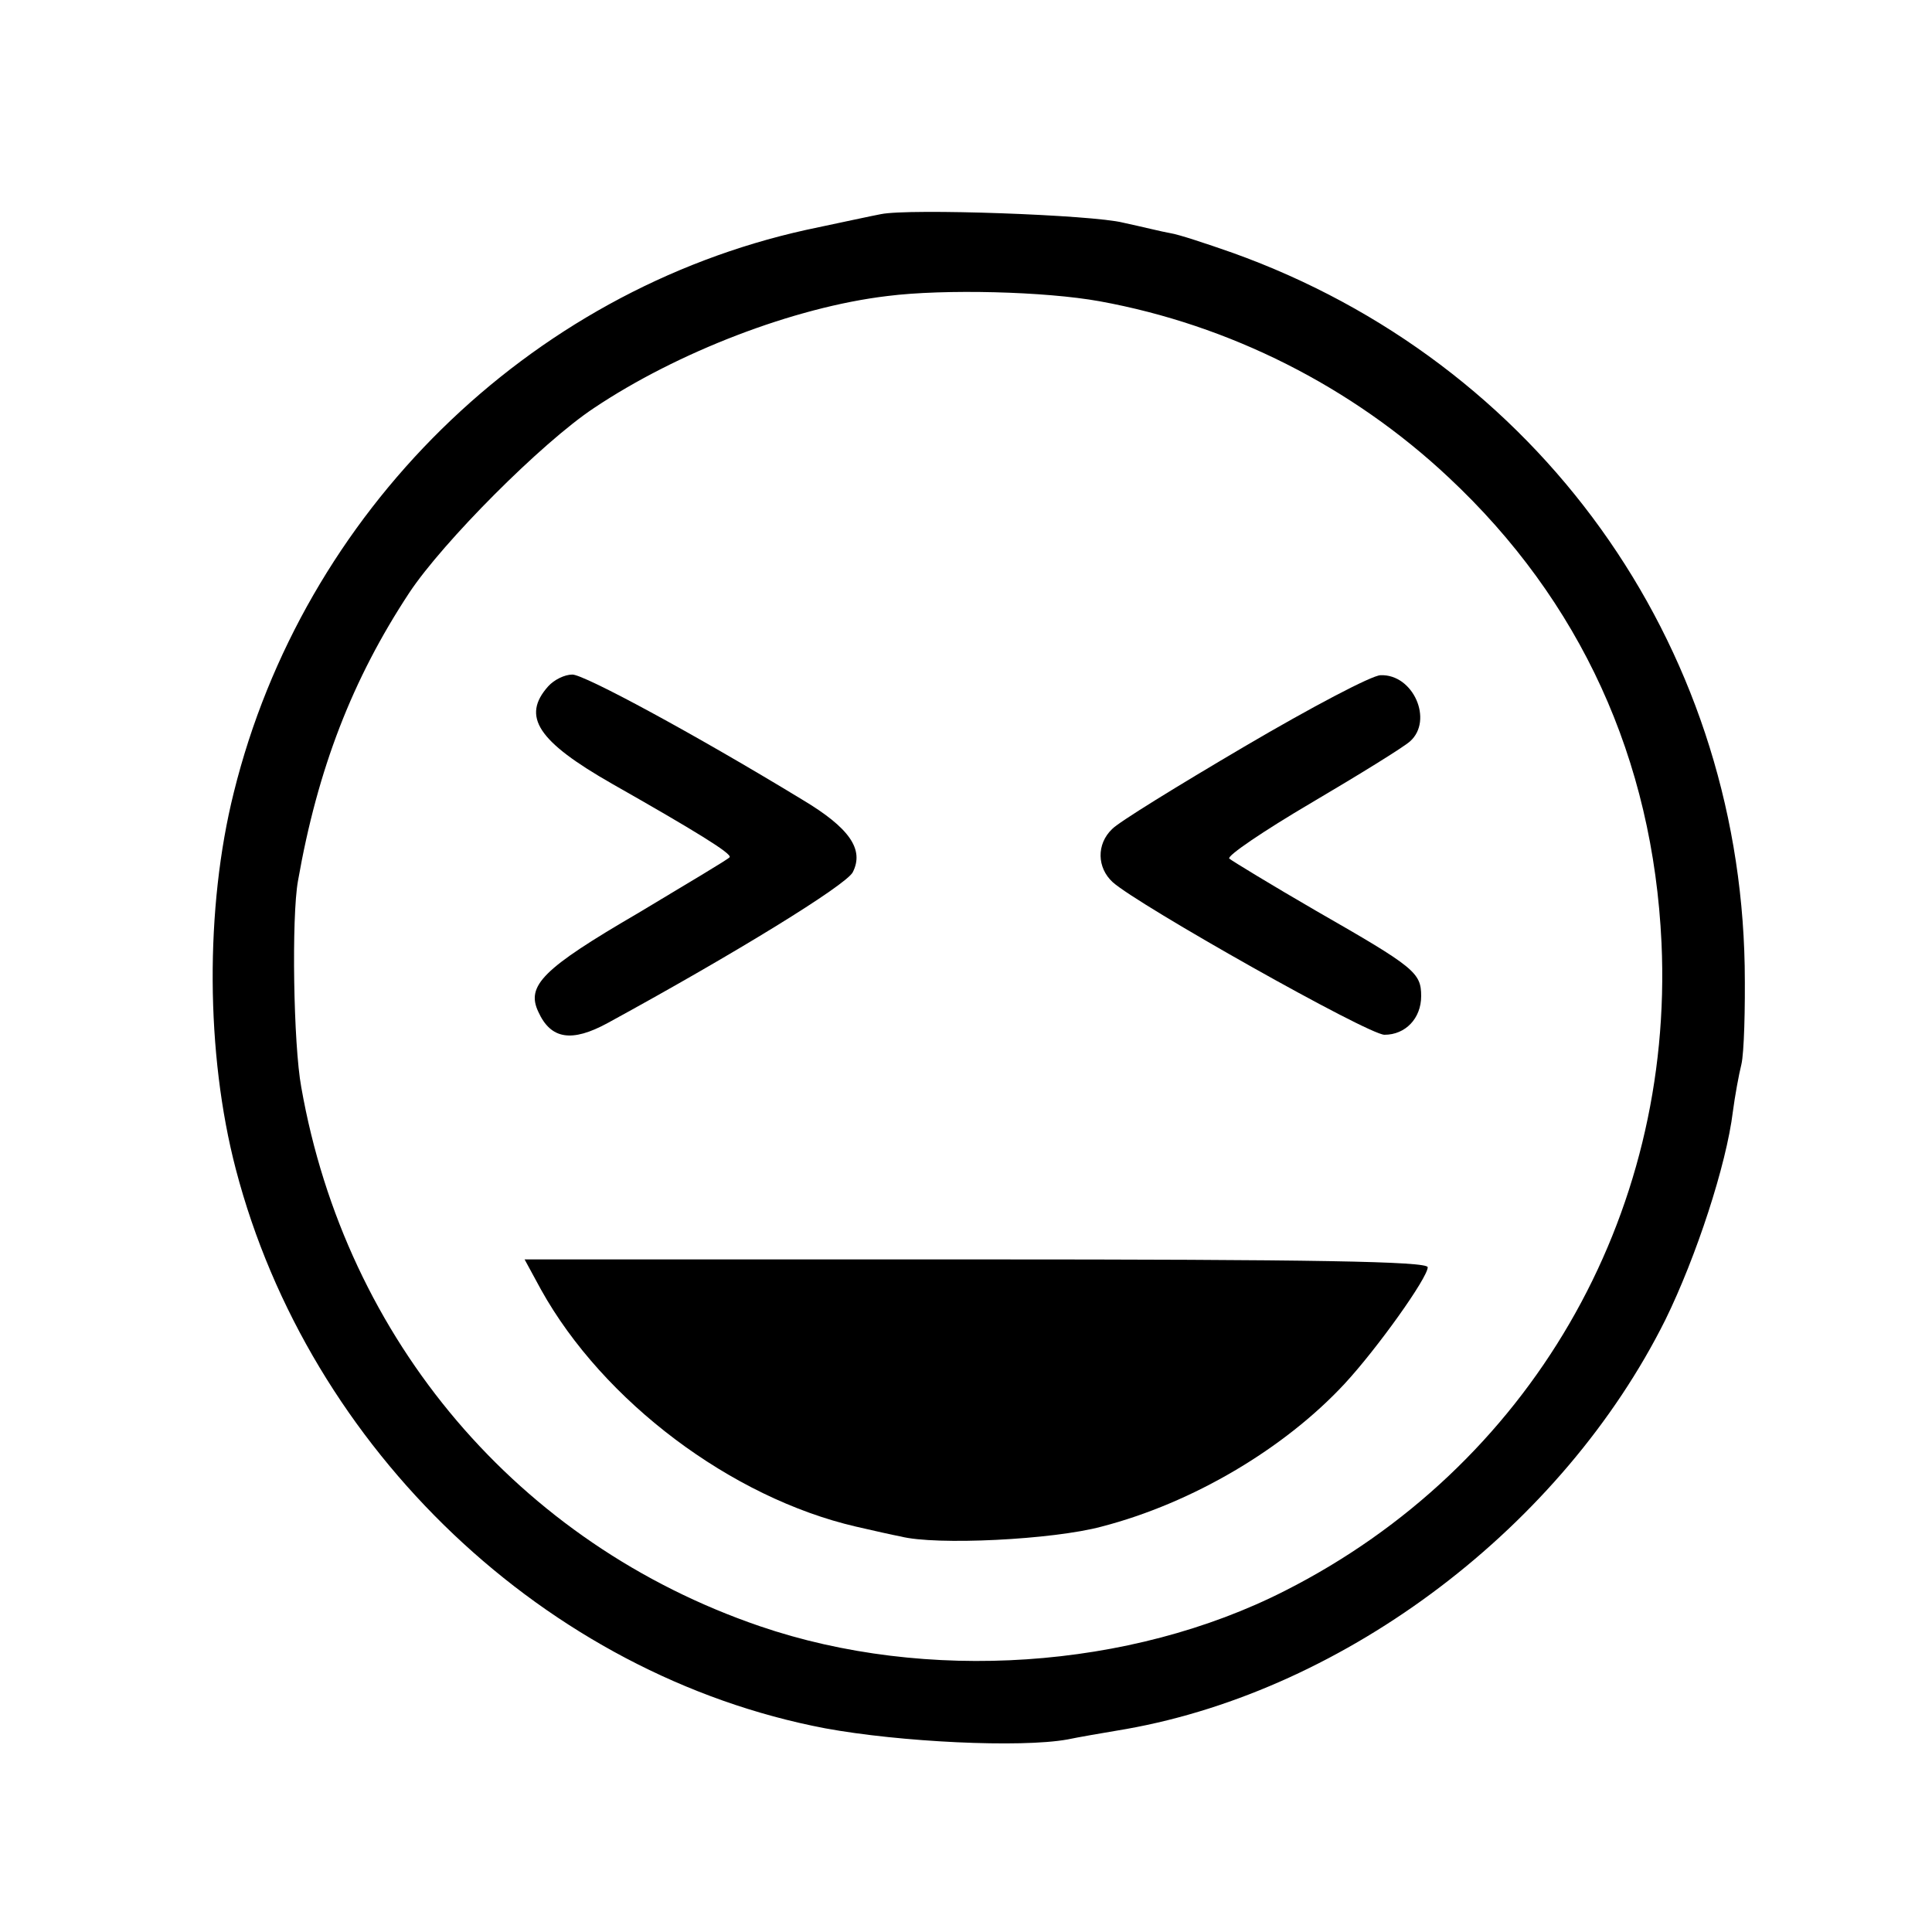 <?xml version="1.0" standalone="no"?>
<!DOCTYPE svg PUBLIC "-//W3C//DTD SVG 20010904//EN"
 "http://www.w3.org/TR/2001/REC-SVG-20010904/DTD/svg10.dtd">
<svg version="1.0" xmlns="http://www.w3.org/2000/svg"
 width="295pt" height="295pt" viewBox="0 0 295 295"
 preserveAspectRatio="xMidYMid meet">
<g transform="translate(0,295) scale(0.1,-0.1)"
fill="#000000" stroke="none">
<path d="M1345 2623 c-11 -2 -62 -13 -114 -24 -425 -94 -768 -431 -874 -859
-44 -176 -43 -399 3 -575 112 -429 474 -773 900 -854 114 -21 298 -30 370 -17
14 3 54 10 90 16 337 60 666 310 823 625 47 96 93 236 103 318 3 23 9 56 13
72 4 17 6 84 5 150 -9 495 -316 922 -782 1089 -40 14 -82 28 -95 30 -12 2 -44
10 -72 16 -47 12 -327 22 -370 13z m334 -133 c198 -36 385 -130 533 -269 201
-188 312 -430 325 -711 19 -419 -202 -800 -575 -989 -236 -120 -548 -141 -802
-54 -368 126 -632 436 -700 823 -12 65 -15 260 -5 315 30 171 83 308 170 440
51 77 202 229 282 282 127 85 305 154 448 171 87 11 241 7 324 -8z"/>
<path d="M837 1902 c-41 -46 -16 -84 98 -149 125 -71 184 -107 179 -112 -2 -3
-66 -41 -141 -86 -144 -84 -170 -110 -151 -150 19 -42 51 -47 106 -17 196 107
363 210 374 230 18 35 -5 68 -77 111 -166 101 -333 191 -351 191 -12 0 -28 -8
-37 -18z"/>
<path d="M1900 1810 c-102 -60 -193 -116 -202 -126 -24 -23 -23 -59 1 -81 39
-35 390 -233 415 -233 32 0 56 25 56 59 0 36 -10 44 -160 130 -69 40 -128 76
-133 80 -4 4 52 42 125 85 73 43 141 85 151 94 36 32 5 103 -45 101 -13 0
-106 -49 -208 -109z"/>
<path d="M826 981 c95 -171 291 -318 481 -362 26 -6 57 -13 68 -15 54 -14 233
-5 307 15 139 36 279 119 371 218 50 54 127 162 127 178 0 9 -173 12 -690 12
l-689 0 25 -46z"/>
</g>
</svg>
